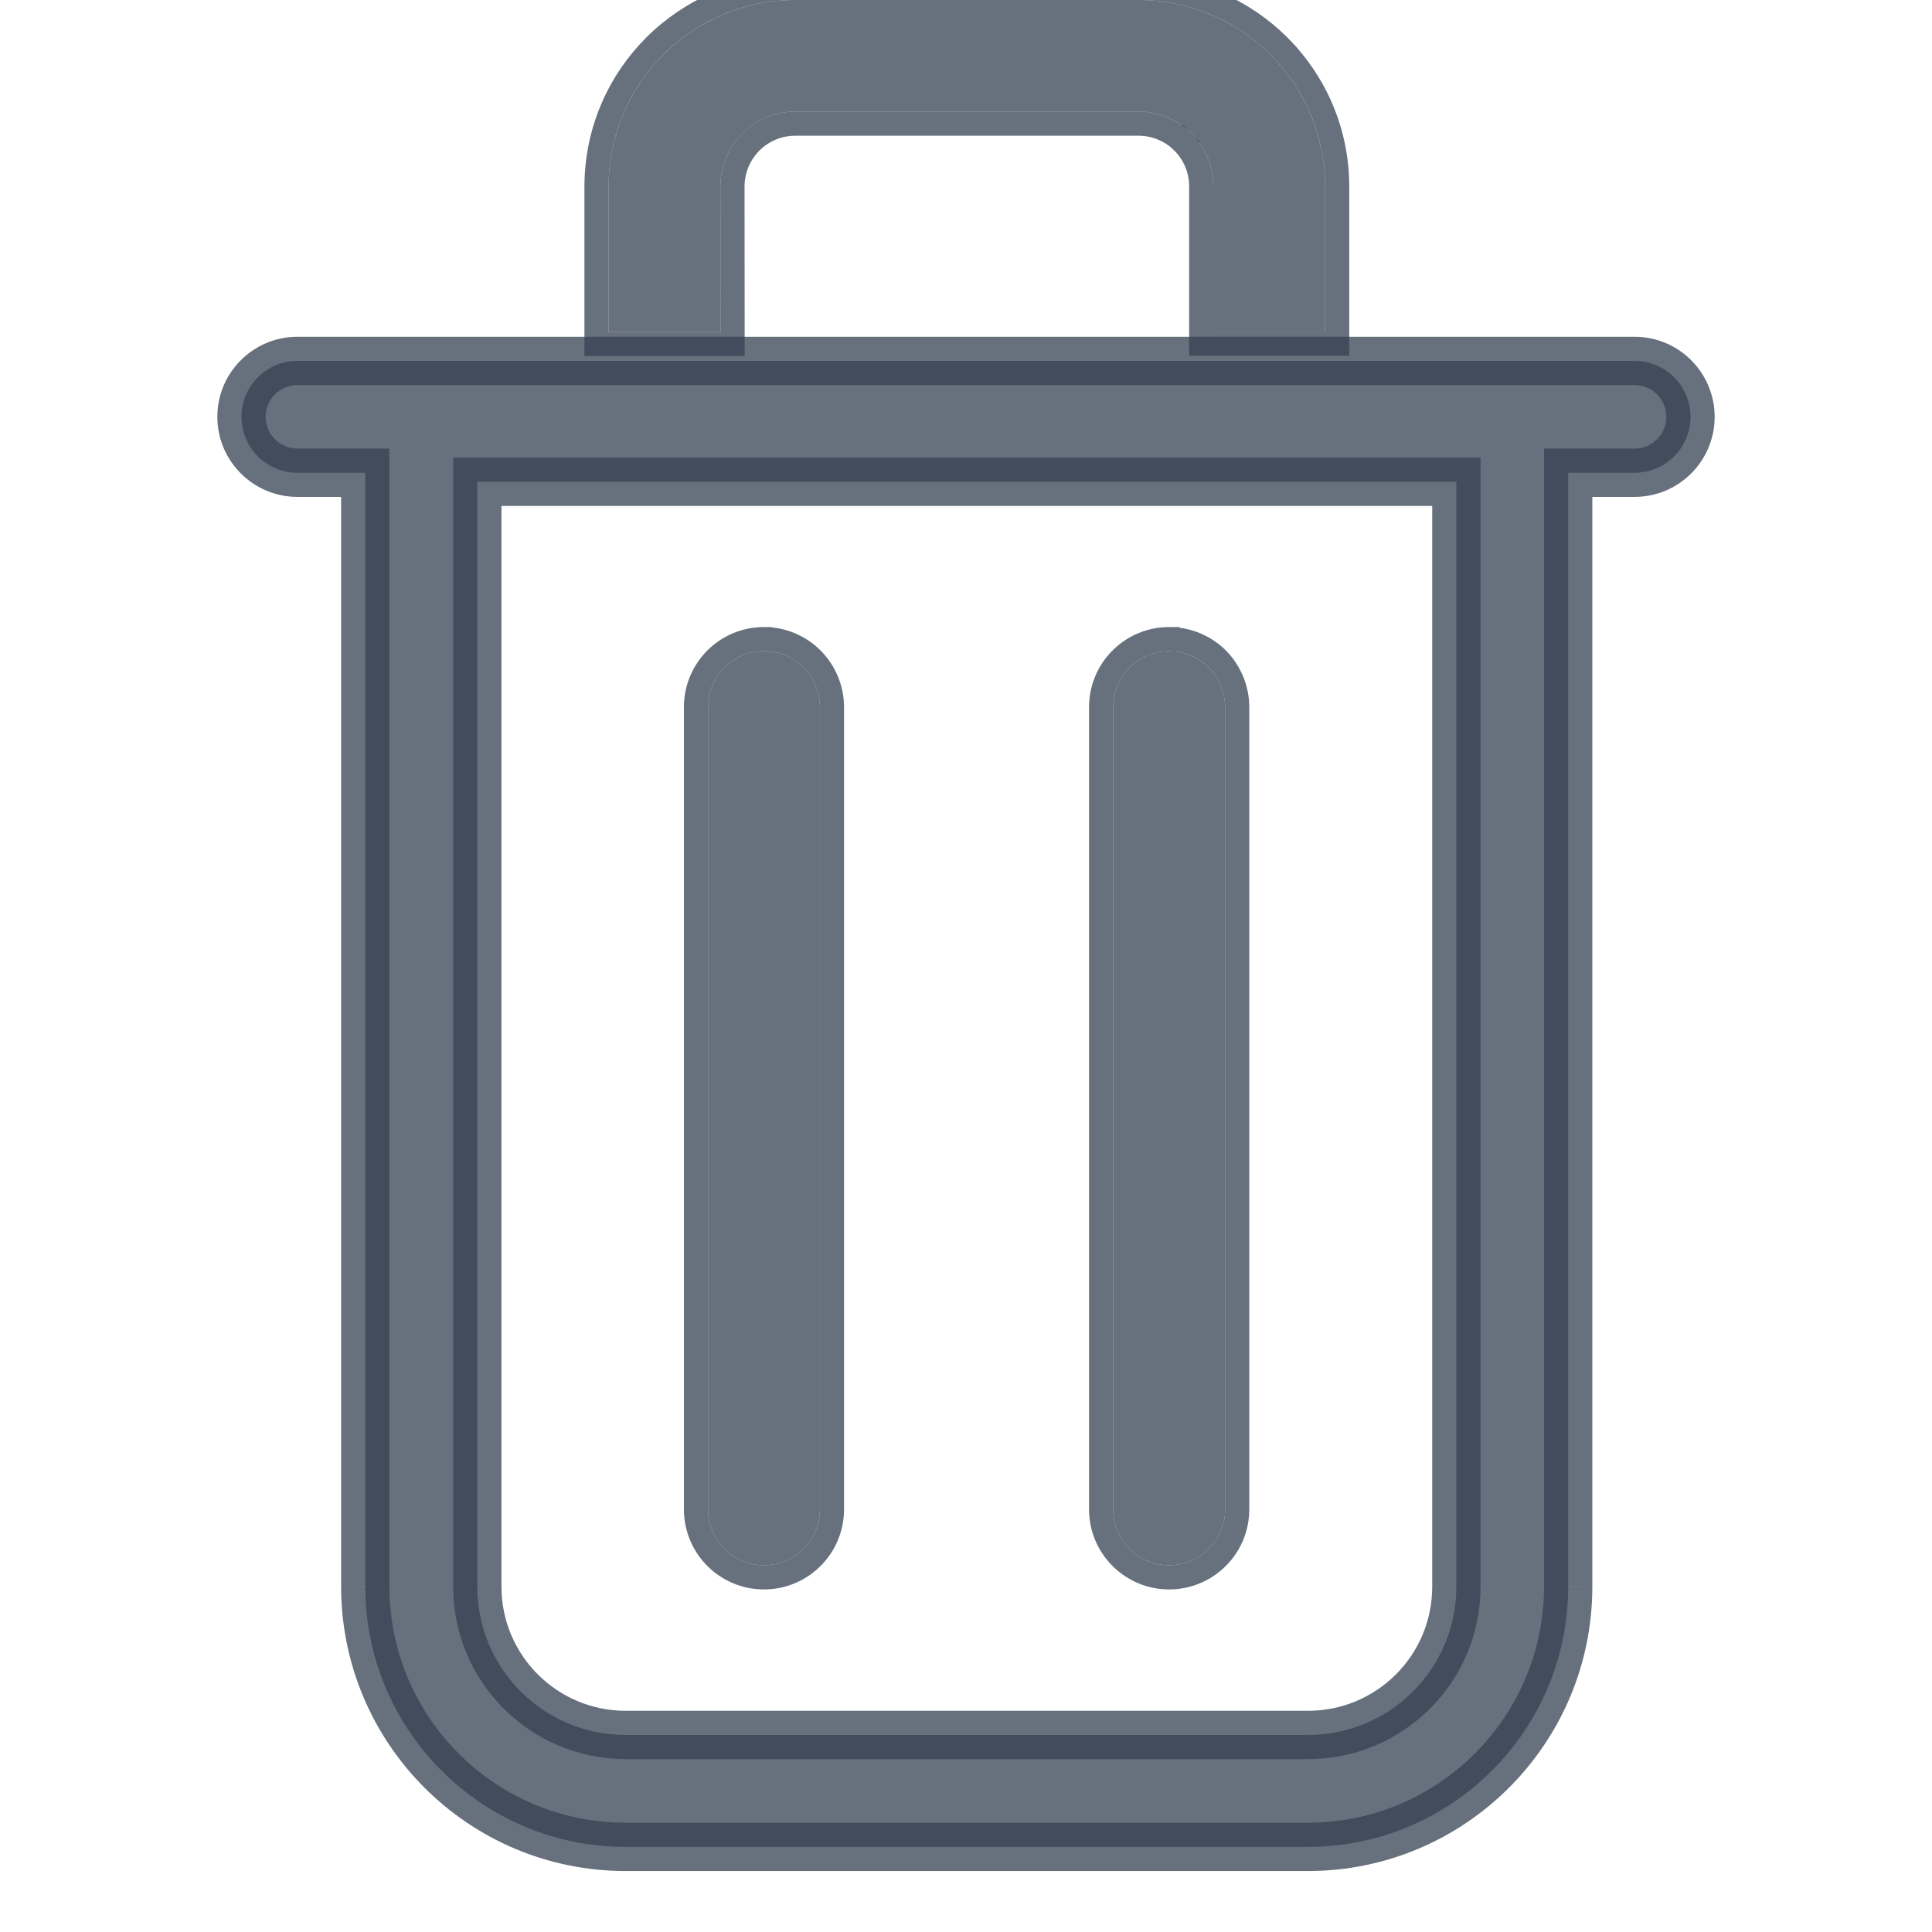 <svg width="16" height="16" viewBox="0 0 16 16" fill="none" xmlns="http://www.w3.org/2000/svg">
<g clip-path="url(#clip0_13_158)">
<path d="M5.966 1.542C5.968 1.201 6.244 0.925 6.584 0.924H9.43C9.593 0.924 9.751 0.989 9.866 1.105C9.983 1.221 10.048 1.379 10.048 1.542V2.746H10.974V1.542C10.972 0.691 10.281 0.001 9.43 0H6.584C5.732 0.001 5.041 0.692 5.04 1.545V2.748H5.967L5.966 1.542Z" fill="#354052" fill-opacity="0.75"/>
<path d="M9.948 2.746V2.846H10.048H10.974H11.074V2.746L11.074 1.542L11.074 1.542C11.072 0.635 10.336 -0.099 9.43 -0.1H9.43L6.584 -0.1L6.584 -0.1C5.676 -0.099 4.941 0.637 4.94 1.545V1.545V2.748V2.848H5.04H5.967H6.067L6.067 2.748L6.066 1.542C6.068 1.256 6.299 1.025 6.584 1.024H9.43C9.567 1.024 9.699 1.079 9.796 1.176L9.866 1.105L9.796 1.176C9.893 1.273 9.948 1.405 9.948 1.542V2.746Z" stroke="#354052" stroke-opacity="0.75" stroke-width="0.2"/>
<mask id="path-3-outside-1_13_158" maskUnits="userSpaceOnUse" x="1" y="1.989" width="14" height="14" fill="black">
<rect fill="white" x="1" y="1.989" width="14" height="14"/>
<path d="M13.537 2.989H2.463C2.208 2.989 2 3.196 2 3.452C2 3.708 2.208 3.915 2.463 3.915H3.025V3.99V13.14C3.026 14.33 3.99 15.294 5.179 15.295H10.833C12.022 15.294 12.986 14.33 12.987 13.14V3.99V3.915H13.537C13.792 3.915 14 3.708 14 3.452C14 3.196 13.792 2.989 13.537 2.989H13.537ZM12.061 13.141C12.061 13.819 11.511 14.368 10.833 14.368H5.181C4.503 14.368 3.953 13.819 3.953 13.141V3.99H12.061L12.061 13.141Z"/>
</mask>
<path d="M13.537 2.989H2.463C2.208 2.989 2 3.196 2 3.452C2 3.708 2.208 3.915 2.463 3.915H3.025V3.99V13.14C3.026 14.33 3.99 15.294 5.179 15.295H10.833C12.022 15.294 12.986 14.33 12.987 13.14V3.99V3.915H13.537C13.792 3.915 14 3.708 14 3.452C14 3.196 13.792 2.989 13.537 2.989H13.537ZM12.061 13.141C12.061 13.819 11.511 14.368 10.833 14.368H5.181C4.503 14.368 3.953 13.819 3.953 13.141V3.99H12.061L12.061 13.141Z" fill="#354052" fill-opacity="0.75"/>
<path d="M3.025 3.915H3.225V3.715H3.025V3.915ZM3.025 13.14H2.825L2.825 13.141L3.025 13.14ZM5.179 15.295L5.179 15.495H5.179V15.295ZM10.833 15.295V15.495H10.833L10.833 15.295ZM12.987 13.14L13.187 13.141V13.14H12.987ZM12.987 3.915V3.715H12.787V3.915H12.987ZM12.061 13.141H12.261V13.141L12.061 13.141ZM3.953 3.99V3.79H3.753V3.99H3.953ZM12.061 3.99L12.261 3.99L12.261 3.79H12.061V3.99ZM13.537 2.789H2.463V3.189H13.537V2.789ZM2.463 2.789C2.097 2.789 1.8 3.086 1.8 3.452H2.2C2.2 3.307 2.318 3.189 2.463 3.189V2.789ZM1.8 3.452C1.8 3.818 2.097 4.115 2.463 4.115V3.715C2.318 3.715 2.2 3.597 2.2 3.452H1.8ZM2.463 4.115H3.025V3.715H2.463V4.115ZM2.825 3.915V3.99H3.225V3.915H2.825ZM2.825 3.99V13.14H3.225V3.99H2.825ZM2.825 13.141C2.827 14.44 3.879 15.494 5.179 15.495L5.179 15.095C4.1 15.094 3.226 14.219 3.225 13.14L2.825 13.141ZM5.179 15.495H10.833V15.095H5.179V15.495ZM10.833 15.495C12.133 15.494 13.186 14.44 13.187 13.141L12.787 13.14C12.786 14.219 11.912 15.094 10.833 15.095L10.833 15.495ZM13.187 13.14V3.99H12.787V13.14H13.187ZM13.187 3.99V3.915H12.787V3.99H13.187ZM12.987 4.115H13.537V3.715H12.987V4.115ZM13.537 4.115C13.903 4.115 14.2 3.818 14.2 3.452H13.8C13.8 3.597 13.682 3.715 13.537 3.715V4.115ZM14.2 3.452C14.2 3.086 13.903 2.789 13.537 2.789V3.189C13.682 3.189 13.8 3.307 13.8 3.452H14.2ZM13.537 3.189H13.537V2.789H13.537V3.189ZM11.861 13.141C11.861 13.708 11.401 14.168 10.833 14.168V14.568C11.621 14.568 12.261 13.929 12.261 13.141H11.861ZM10.833 14.168H5.181V14.568H10.833V14.168ZM5.181 14.168C4.614 14.168 4.153 13.708 4.153 13.141H3.753C3.753 13.929 4.393 14.568 5.181 14.568V14.168ZM4.153 13.141V3.99H3.753V13.141H4.153ZM3.953 4.19H12.061V3.79H3.953V4.19ZM11.861 3.99L11.861 13.141L12.261 13.141L12.261 3.99L11.861 3.99Z" fill="#354052" fill-opacity="0.75" mask="url(#path-3-outside-1_13_158)"/>
<path d="M9.682 5.393C9.427 5.393 9.219 5.6 9.219 5.856V12.5C9.219 12.756 9.427 12.963 9.682 12.963C9.938 12.963 10.146 12.756 10.146 12.5V5.856C10.146 5.733 10.097 5.616 10.01 5.528C9.923 5.442 9.805 5.393 9.682 5.393L9.682 5.393Z" fill="#354052" fill-opacity="0.75"/>
<path d="M9.726 5.295L9.724 5.293H9.682C9.372 5.293 9.119 5.544 9.119 5.856V12.5C9.119 12.811 9.372 13.063 9.682 13.063C9.993 13.063 10.246 12.811 10.246 12.5V5.856C10.246 5.707 10.186 5.564 10.082 5.458L10.082 5.458L10.081 5.457C9.985 5.362 9.859 5.305 9.726 5.295Z" stroke="#354052" stroke-opacity="0.75" stroke-width="0.2"/>
<path d="M6.327 5.393C6.071 5.393 5.864 5.6 5.864 5.856V12.5C5.864 12.756 6.071 12.963 6.327 12.963C6.582 12.963 6.79 12.756 6.79 12.5V5.856C6.79 5.733 6.741 5.616 6.654 5.528C6.568 5.442 6.45 5.393 6.327 5.393L6.327 5.393Z" fill="#354052" fill-opacity="0.75"/>
<path d="M6.365 5.294L6.363 5.293H6.327C6.016 5.293 5.764 5.544 5.764 5.856V12.5C5.764 12.811 6.016 13.063 6.327 13.063C6.637 13.063 6.89 12.811 6.89 12.5V5.856C6.89 5.707 6.83 5.563 6.725 5.458L6.725 5.458L6.725 5.458C6.628 5.361 6.5 5.303 6.365 5.294Z" stroke="#354052" stroke-opacity="0.75" stroke-width="0.2"/>
</g>
<defs>
<clipPath id="clip0_13_158">
<rect width="16" height="16" fill="white"/>
</clipPath>
</defs>
</svg>
